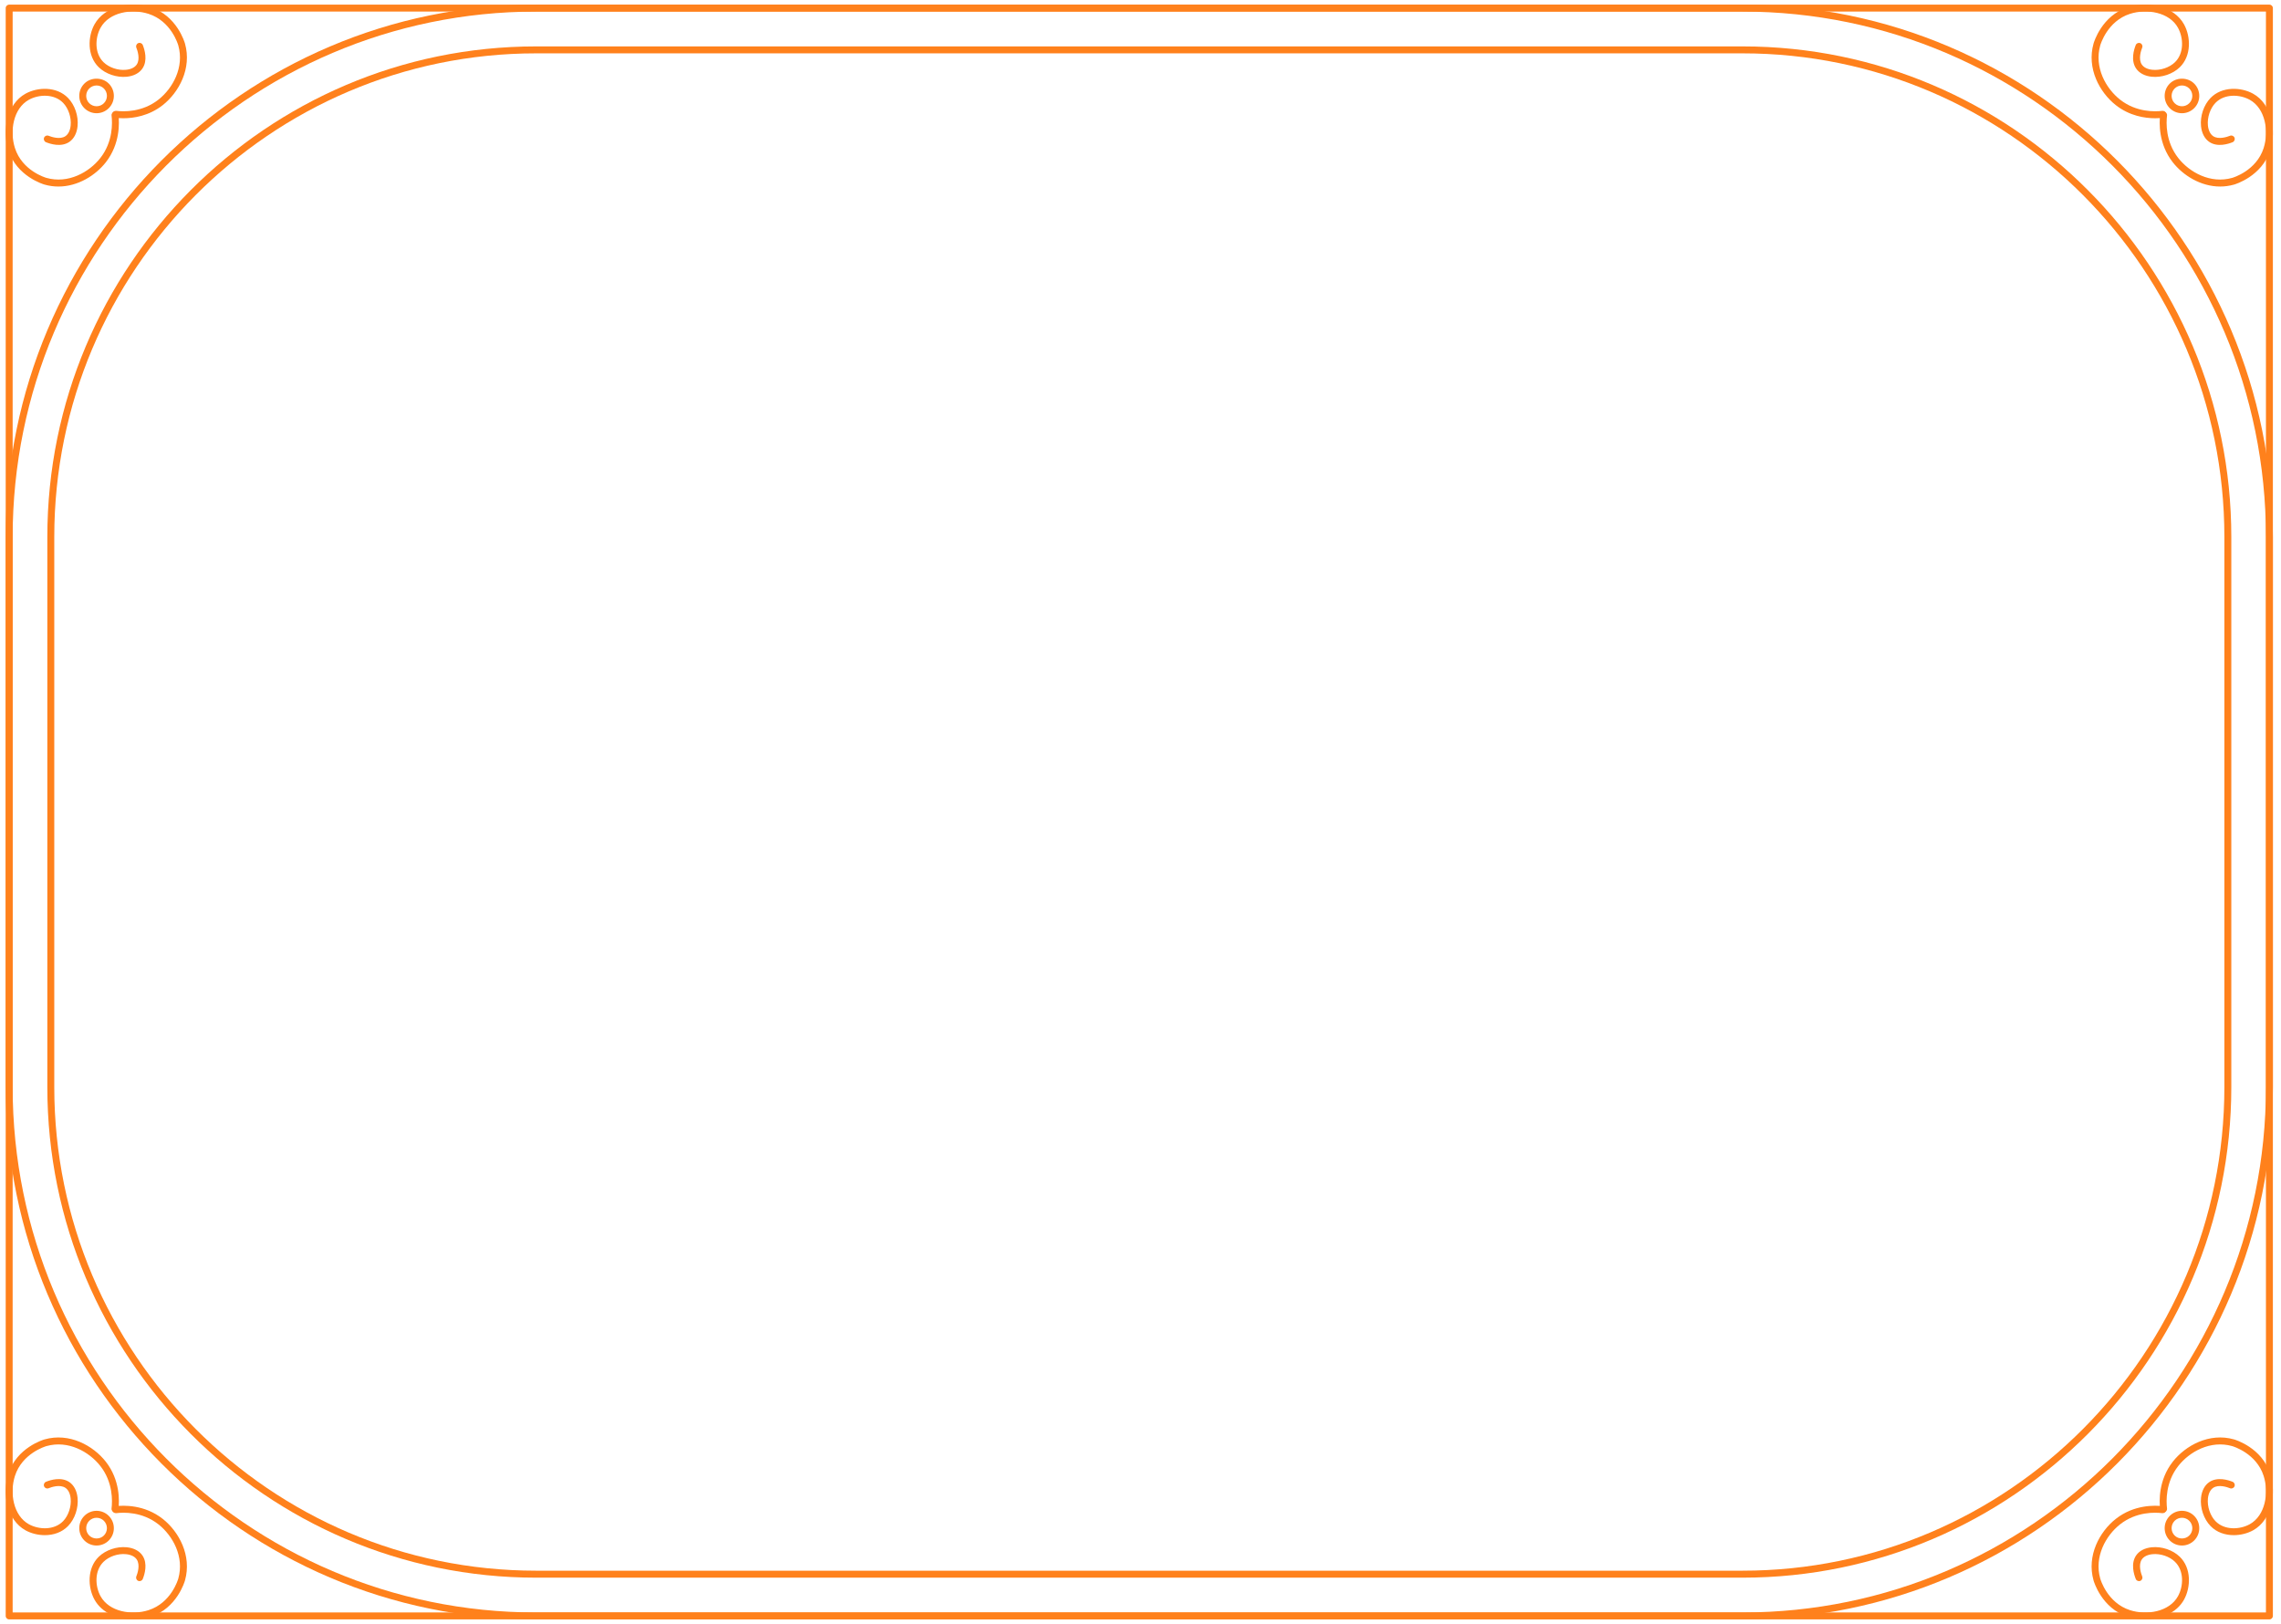 <svg width="250" height="178" viewBox="0 0 250 178" fill="none" xmlns="http://www.w3.org/2000/svg">
<path d="M58.751 1.27C27.119 1.27 1.386 27.107 1.386 58.861V119.144C1.386 150.898 27.119 176.735 58.751 176.735H190.985C222.616 176.735 248.35 150.898 248.35 119.144V58.861C248.35 27.107 222.616 1.27 190.985 1.27H58.751ZM190.985 177.496H58.751C26.7 177.496 0.625 151.32 0.625 119.144V58.861C0.625 26.685 26.7 0.509 58.751 0.509H190.985C223.036 0.509 249.11 26.685 249.11 58.861V119.144C249.11 151.32 223.036 177.496 190.985 177.496Z" fill="#FF811C"/>
<path d="M58.754 5.847C29.637 5.847 5.948 29.631 5.948 58.862V119.145C5.948 148.377 29.637 172.157 58.754 172.157H190.988C220.106 172.157 243.794 148.377 243.794 119.145V58.862C243.794 29.631 220.106 5.847 190.988 5.847H58.754ZM190.988 172.922H58.754C29.218 172.922 5.188 148.796 5.188 119.145V58.862C5.188 29.208 29.218 5.086 58.754 5.086H190.988C220.525 5.086 244.554 29.208 244.554 58.862V119.145C244.554 148.796 220.525 172.922 190.988 172.922Z" fill="#FF811C"/>
<path d="M6.406 20.445C5.906 20.445 5.395 20.38 4.88 20.232C4.755 20.196 1.831 19.33 0.912 16.458C0.225 14.311 0.741 11.41 2.794 10.27C4.123 9.533 6.211 9.447 7.462 10.742C8.204 11.507 8.612 12.72 8.502 13.827C8.427 14.592 8.108 15.202 7.605 15.549C6.714 16.162 5.517 15.78 5.042 15.588C4.847 15.509 4.753 15.285 4.832 15.09C4.911 14.896 5.133 14.802 5.327 14.881C5.608 14.993 6.572 15.336 7.175 14.921C7.49 14.704 7.692 14.289 7.745 13.752C7.833 12.871 7.5 11.875 6.917 11.273C5.928 10.252 4.245 10.338 3.162 10.937C1.452 11.886 1.043 14.372 1.636 16.223C2.432 18.713 4.979 19.467 5.087 19.496C7.467 20.171 9.77 18.887 11.002 17.313C12.398 15.527 12.323 13.467 12.227 12.662C12.202 12.453 12.35 12.261 12.558 12.236C12.771 12.218 12.956 12.362 12.981 12.572C13.09 13.47 13.172 15.772 11.6 17.786C10.475 19.222 8.543 20.445 6.406 20.445Z" fill="#FF811C"/>
<path d="M13.521 12.961C13.161 12.961 12.861 12.936 12.644 12.907C12.435 12.882 12.287 12.69 12.312 12.481C12.338 12.272 12.524 12.131 12.736 12.149C13.536 12.25 15.588 12.322 17.368 10.919C18.936 9.684 20.217 7.368 19.543 4.983C19.513 4.874 18.771 2.32 16.284 1.519C14.437 0.92 11.962 1.331 11.018 3.049C10.419 4.138 10.332 5.827 11.35 6.819C11.951 7.404 12.942 7.743 13.821 7.649C14.354 7.599 14.767 7.393 14.983 7.079C15.397 6.473 15.058 5.506 14.944 5.224C14.866 5.03 14.959 4.806 15.154 4.726C15.348 4.647 15.571 4.741 15.649 4.936C15.841 5.412 16.221 6.617 15.611 7.509C15.266 8.014 14.656 8.335 13.896 8.411C12.795 8.523 11.585 8.111 10.82 7.368C9.532 6.112 9.617 4.016 10.352 2.68C11.487 0.62 14.378 0.1 16.516 0.79C19.389 1.717 20.24 4.651 20.275 4.777C21.045 7.501 19.605 10.128 17.838 11.521C16.32 12.716 14.637 12.961 13.521 12.961Z" fill="#FF811C"/>
<path d="M10.584 9.368C10.28 9.368 9.995 9.487 9.781 9.7C9.566 9.917 9.448 10.202 9.448 10.508C9.448 10.812 9.566 11.1 9.781 11.313C10.223 11.757 10.943 11.757 11.386 11.313C11.6 11.1 11.719 10.812 11.719 10.508C11.719 10.202 11.6 9.917 11.386 9.7H11.386C11.171 9.487 10.886 9.368 10.584 9.368ZM10.584 12.41C10.098 12.41 9.613 12.223 9.243 11.854C8.885 11.494 8.688 11.017 8.688 10.508C8.688 10 8.885 9.52 9.243 9.163C9.958 8.444 11.207 8.444 11.924 9.163C12.282 9.52 12.479 10 12.479 10.508C12.479 11.017 12.282 11.494 11.924 11.854C11.554 12.223 11.069 12.41 10.584 12.41Z" fill="#FF811C"/>
<path d="M236.21 12.961C235.093 12.961 233.41 12.716 231.892 11.521C230.124 10.128 228.685 7.501 229.455 4.773C229.49 4.651 230.348 1.713 233.214 0.79C235.352 0.1 238.243 0.62 239.378 2.68C240.112 4.016 240.198 6.112 238.909 7.368C238.145 8.111 236.941 8.523 235.833 8.411C235.073 8.335 234.464 8.014 234.119 7.509C233.507 6.614 233.888 5.412 234.081 4.936C234.16 4.741 234.381 4.651 234.576 4.726C234.771 4.806 234.864 5.03 234.785 5.224C234.671 5.506 234.332 6.473 234.747 7.079C234.963 7.393 235.375 7.599 235.909 7.649C236.781 7.74 237.779 7.404 238.379 6.819C239.398 5.827 239.311 4.138 238.712 3.049C237.767 1.331 235.293 0.923 233.446 1.519C230.964 2.316 230.217 4.874 230.186 4.983C229.513 7.368 230.793 9.684 232.361 10.919C234.142 12.322 236.194 12.25 236.994 12.149C237.204 12.131 237.392 12.272 237.417 12.481C237.443 12.69 237.295 12.882 237.086 12.907C236.869 12.936 236.568 12.961 236.21 12.961Z" fill="#FF811C"/>
<path d="M243.33 20.445C241.192 20.445 239.261 19.222 238.137 17.786C236.563 15.772 236.646 13.467 236.755 12.572C236.78 12.362 236.968 12.218 237.178 12.236C237.387 12.265 237.535 12.453 237.509 12.662C237.412 13.467 237.336 15.527 238.735 17.313C239.966 18.887 242.27 20.171 244.649 19.496C244.756 19.467 247.304 18.713 248.1 16.223C248.693 14.372 248.284 11.886 246.573 10.937C245.492 10.338 243.808 10.252 242.819 11.273C242.236 11.875 241.903 12.871 241.99 13.752C242.044 14.289 242.247 14.704 242.561 14.921C243.164 15.332 244.129 14.993 244.409 14.881C244.604 14.802 244.825 14.896 244.904 15.09C244.983 15.285 244.889 15.509 244.694 15.588C244.22 15.78 243.022 16.162 242.131 15.549C241.628 15.202 241.31 14.592 241.234 13.827C241.124 12.72 241.532 11.507 242.274 10.742C243.525 9.447 245.613 9.533 246.941 10.27C248.994 11.41 249.511 14.311 248.824 16.458C247.905 19.33 244.98 20.196 244.856 20.232C244.341 20.377 243.83 20.445 243.33 20.445Z" fill="#FF811C"/>
<path d="M240.217 11.584H240.225H240.217ZM239.146 9.368C238.843 9.368 238.558 9.487 238.343 9.7C238.129 9.917 238.01 10.202 238.01 10.508C238.01 10.812 238.129 11.1 238.343 11.313C238.786 11.757 239.506 11.757 239.948 11.313C240.162 11.1 240.281 10.812 240.281 10.508C240.281 10.202 240.162 9.917 239.949 9.7C239.734 9.487 239.449 9.368 239.146 9.368ZM239.146 12.41C238.66 12.41 238.175 12.223 237.805 11.854C237.447 11.494 237.25 11.017 237.25 10.508C237.25 10 237.447 9.52 237.805 9.163C238.521 8.444 239.77 8.444 240.486 9.163C240.844 9.52 241.041 10 241.041 10.508C241.041 11.017 240.844 11.494 240.486 11.854H240.486C240.116 12.223 239.631 12.41 239.146 12.41Z" fill="#FF811C"/>
<path d="M244.823 168.262C243.897 168.262 242.959 167.969 242.274 167.259C241.532 166.49 241.124 165.281 241.234 164.17C241.31 163.408 241.628 162.795 242.131 162.452C243.022 161.839 244.221 162.221 244.694 162.412C244.889 162.492 244.983 162.712 244.904 162.907C244.826 163.102 244.604 163.199 244.409 163.12C244.129 163.004 243.164 162.665 242.561 163.08C242.247 163.296 242.044 163.711 241.99 164.246C241.903 165.126 242.236 166.126 242.819 166.728C243.808 167.749 245.491 167.663 246.574 167.064C248.284 166.111 248.693 163.628 248.1 161.774C247.304 159.288 244.756 158.533 244.648 158.501C242.27 157.826 239.965 159.114 238.735 160.688C237.336 162.474 237.412 164.534 237.509 165.335C237.535 165.545 237.387 165.736 237.178 165.761C236.969 165.786 236.78 165.638 236.755 165.429C236.646 164.531 236.563 162.228 238.137 160.215C239.524 158.44 242.14 156.993 244.856 157.768C244.98 157.804 247.905 158.667 248.824 161.543C249.511 163.69 248.995 166.591 246.942 167.731C246.341 168.063 245.586 168.262 244.823 168.262Z" fill="#FF811C"/>
<path d="M235.096 177.496C234.446 177.496 233.802 177.399 233.214 177.207C230.348 176.284 229.49 173.35 229.455 173.224C228.685 170.499 230.124 167.872 231.892 166.48C233.897 164.899 236.192 164.982 237.086 165.09C237.295 165.119 237.443 165.307 237.417 165.516C237.392 165.725 237.203 165.87 236.994 165.852C236.195 165.751 234.143 165.675 232.361 167.079C230.793 168.316 229.513 170.629 230.186 173.014C230.217 173.126 230.964 175.681 233.446 176.482C235.292 177.078 237.767 176.666 238.712 174.949C239.311 173.862 239.398 172.174 238.379 171.181C237.779 170.593 236.784 170.261 235.909 170.348C235.375 170.402 234.963 170.604 234.747 170.922C234.332 171.528 234.671 172.495 234.785 172.776C234.864 172.971 234.771 173.195 234.576 173.274C234.381 173.35 234.16 173.26 234.081 173.061C233.888 172.585 233.507 171.383 234.119 170.488C234.464 169.983 235.073 169.666 235.833 169.59C236.94 169.478 238.145 169.889 238.909 170.633C240.198 171.889 240.112 173.985 239.378 175.32C238.555 176.814 236.809 177.496 235.096 177.496Z" fill="#FF811C"/>
<path d="M239.146 166.357C238.855 166.357 238.564 166.468 238.343 166.688C238.129 166.905 238.01 167.194 238.01 167.497C238.01 167.8 238.129 168.089 238.343 168.301H238.343C238.772 168.734 239.519 168.734 239.948 168.301C240.162 168.089 240.281 167.8 240.281 167.497C240.281 167.194 240.162 166.905 239.948 166.688C239.727 166.468 239.436 166.357 239.146 166.357ZM239.146 169.398C238.64 169.398 238.163 169.2 237.805 168.843C237.447 168.482 237.25 168.006 237.25 167.497C237.25 166.988 237.447 166.512 237.805 166.151C238.544 165.407 239.747 165.407 240.486 166.151C240.844 166.512 241.041 166.988 241.041 167.497C241.041 168.006 240.844 168.482 240.486 168.843C240.128 169.2 239.652 169.398 239.146 169.398Z" fill="#FF811C"/>
<path d="M14.633 177.496C12.92 177.496 11.175 176.814 10.352 175.32C9.617 173.985 9.532 171.889 10.82 170.633C11.585 169.889 12.796 169.478 13.896 169.59C14.656 169.666 15.266 169.983 15.611 170.488C16.221 171.383 15.841 172.585 15.649 173.061C15.571 173.256 15.349 173.354 15.154 173.274C14.959 173.195 14.866 172.971 14.944 172.776C15.058 172.495 15.397 171.528 14.983 170.922C14.767 170.604 14.354 170.402 13.821 170.348C12.942 170.254 11.951 170.593 11.35 171.181C10.332 172.174 10.419 173.862 11.018 174.949C11.963 176.666 14.436 177.078 16.284 176.482C18.771 175.681 19.513 173.126 19.543 173.018C20.217 170.629 18.936 168.316 17.368 167.079C15.587 165.675 13.536 165.751 12.736 165.852C12.525 165.87 12.338 165.725 12.312 165.516C12.287 165.307 12.435 165.119 12.644 165.09C13.537 164.982 15.832 164.899 17.838 166.48C19.605 167.872 21.045 170.499 20.275 173.224C20.24 173.35 19.389 176.284 16.516 177.207C15.928 177.399 15.283 177.496 14.633 177.496Z" fill="#FF811C"/>
<path d="M4.913 168.262C4.15 168.262 3.395 168.063 2.794 167.731C0.741 166.591 0.225 163.69 0.912 161.543C1.831 158.667 4.755 157.804 4.88 157.768C7.596 156.996 10.212 158.44 11.6 160.215C13.172 162.225 13.09 164.531 12.981 165.429C12.956 165.638 12.77 165.783 12.558 165.761C12.35 165.736 12.202 165.545 12.227 165.335C12.323 164.534 12.398 162.474 11.002 160.688C9.771 159.111 7.466 157.826 5.087 158.501C4.979 158.533 2.432 159.288 1.636 161.774C1.043 163.628 1.452 166.111 3.162 167.064C4.244 167.663 5.928 167.749 6.917 166.728C7.5 166.126 7.833 165.126 7.745 164.246C7.692 163.711 7.49 163.296 7.175 163.08C6.573 162.665 5.608 163.004 5.327 163.12C5.132 163.199 4.911 163.105 4.832 162.907C4.753 162.712 4.847 162.492 5.042 162.412C5.516 162.218 6.714 161.839 7.605 162.449C8.108 162.795 8.427 163.408 8.502 164.173C8.612 165.281 8.204 166.494 7.462 167.259C6.776 167.969 5.839 168.262 4.913 168.262Z" fill="#FF811C"/>
<path d="M9.781 166.688C9.566 166.905 9.448 167.194 9.448 167.497C9.448 167.8 9.566 168.089 9.781 168.301C10.21 168.734 10.957 168.734 11.386 168.301C11.6 168.089 11.719 167.8 11.719 167.497C11.719 167.194 11.6 166.905 11.386 166.688C10.944 166.248 10.224 166.245 9.781 166.688ZM10.584 169.398C10.077 169.398 9.601 169.2 9.243 168.843C8.885 168.482 8.688 168.006 8.688 167.497C8.688 166.988 8.885 166.508 9.243 166.151C9.243 166.151 9.243 166.151 9.243 166.151C9.982 165.407 11.184 165.407 11.924 166.151C12.282 166.512 12.479 166.988 12.479 167.497C12.479 168.006 12.282 168.482 11.924 168.843C11.566 169.2 11.09 169.398 10.584 169.398Z" fill="#FF811C"/>
<path d="M1.386 176.735H248.35V1.27H1.386V176.735ZM248.73 177.496H1.005C0.795 177.496 0.625 177.326 0.625 177.114V0.888C0.625 0.679 0.795 0.509 1.005 0.509H248.73C248.94 0.509 249.11 0.679 249.11 0.888V177.114C249.11 177.326 248.94 177.496 248.73 177.496Z" fill="#FF811C"/>
</svg>
